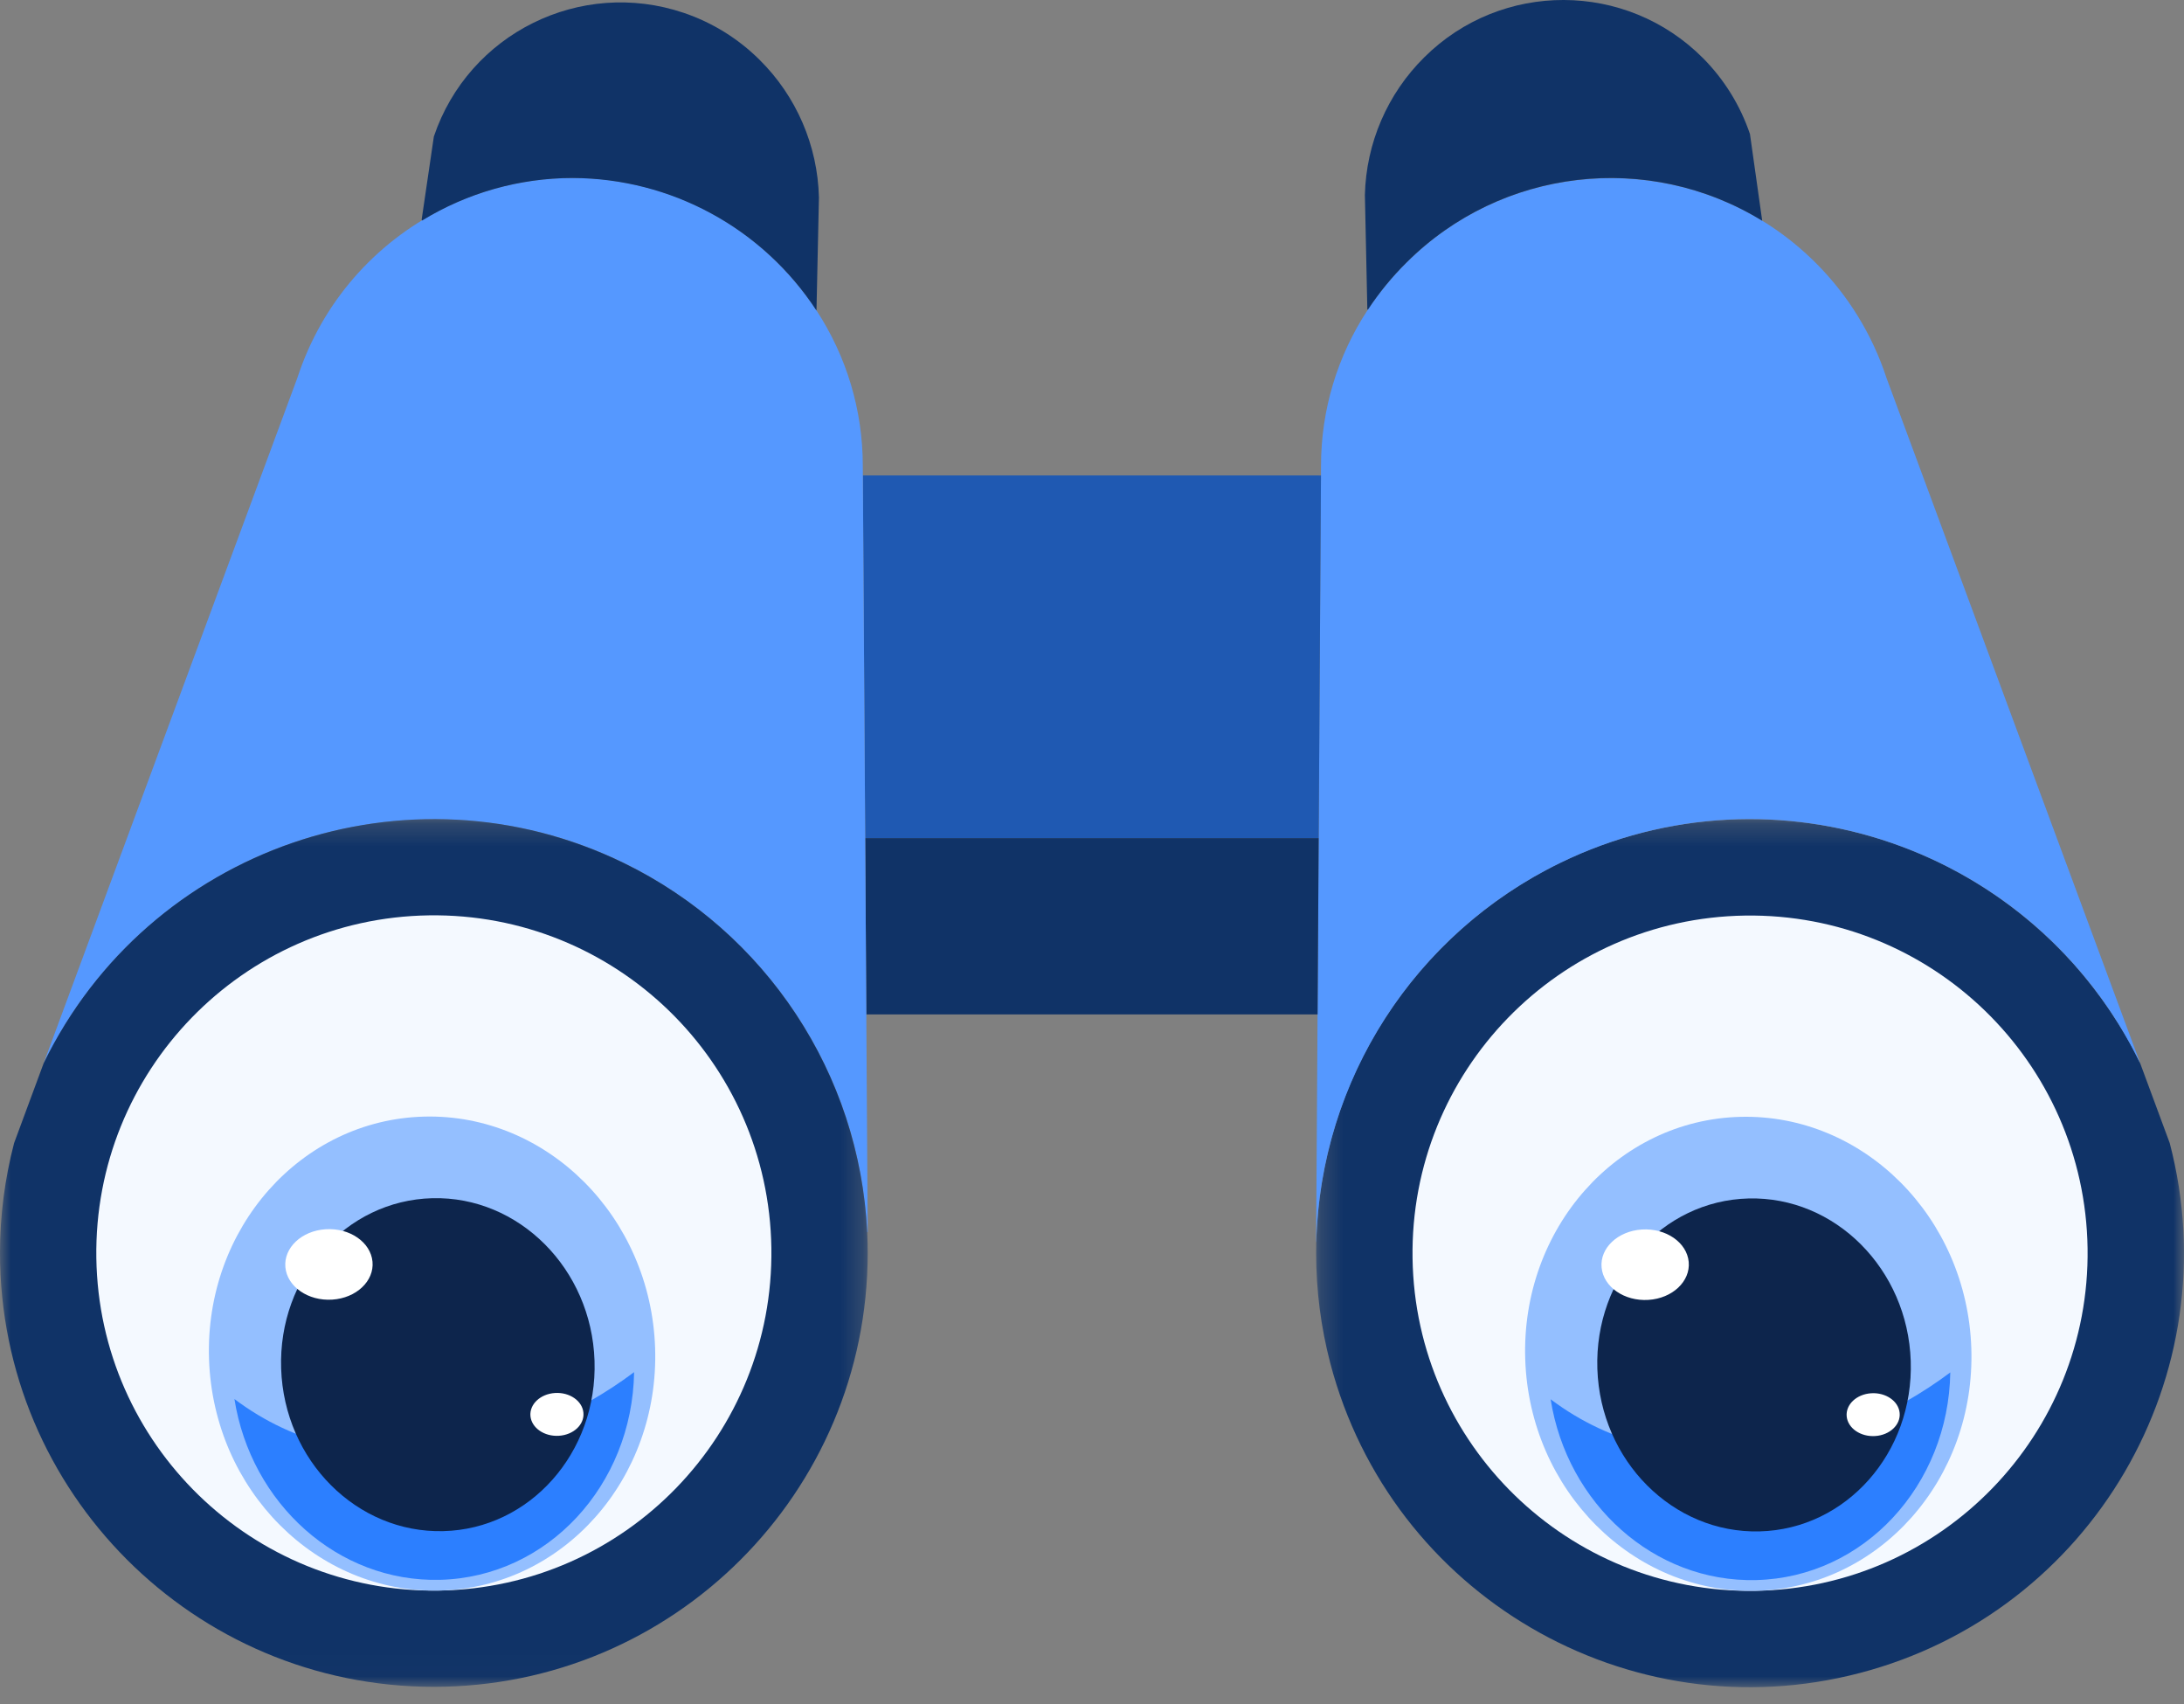 <?xml version="1.0" encoding="UTF-8"?>
<svg width="100px" height="78px" viewBox="0 0 100 78" version="1.1" xmlns="http://www.w3.org/2000/svg" xmlns:xlink="http://www.w3.org/1999/xlink">
    <rect x="0" y="0" width="100" height="78" fill="#808080" stroke="none"/>
    <!-- Generator: Sketch 55.2 (78181) - https://sketchapp.com -->
    <title>Group 43 Copy 2</title>
    <desc>Created with Sketch.</desc>
    <defs>
        <polygon id="path-1" points="0.263 0.265 40 0.265 40 40 0.263 40"></polygon>
        <polygon id="path-3" points="0 0.261 39.73 0.261 39.73 39.981 0 39.981"></polygon>
    </defs>
    <g id="Page-1" stroke="none" stroke-width="1" fill="none" fill-rule="evenodd">
        <g id="v" transform="translate(-451, -95)">
            <g id="Group-43-Copy-2" transform="translate(451, 95)">
                <g id="Group-3" transform="translate(60, 37.233)">
                    <mask id="mask-2" fill="white">
                        <use xlink:href="#path-1"></use>
                    </mask>
                    <g id="Clip-2"></g>
                    <path d="M39.346,15.09 C42.129,25.703 35.781,36.563 25.168,39.345 C14.553,42.128 3.695,35.78 0.911,25.167 C0.48,23.523 0.263,21.829 0.263,20.13 C0.263,19.958 0.265,19.788 0.269,19.616 C0.553,8.648 9.678,-0.014 20.645,0.272 C28.061,0.464 34.751,4.771 37.995,11.441 L39.346,15.09 Z" id="Fill-1" fill="#103367" mask="url(#mask-2)"></path>
                </g>
                <path d="M86.377,17.298 L97.995,48.673 C93.195,38.807 81.305,34.699 71.438,39.499 C64.768,42.744 60.461,49.434 60.269,56.849 L60.262,56.849 L60.328,46.434 L60.378,38.363 L60.484,21.765 L60.486,21.316 C60.486,18.777 61.231,16.296 62.629,14.178 C63.145,13.397 63.74,12.67 64.406,12.012 C69.608,6.846 78.014,6.874 83.181,12.077 C84.639,13.545 85.733,15.332 86.377,17.298" id="Fill-4" fill="#5598FF"></path>
                <path d="M80.127,6.138 L80.687,10.106 C75.471,6.904 68.741,7.692 64.406,12.012 C63.74,12.67 63.145,13.397 62.63,14.178 L62.607,14.162 L62.495,8.927 C62.551,6.553 63.526,4.292 65.215,2.622 C68.752,-0.891 74.466,-0.872 77.98,2.664 C78.951,3.643 79.686,4.831 80.127,6.138" id="Fill-6" fill="#103367"></path>
                <polygon id="Fill-8" fill="#1F59B2" points="60.484 21.765 60.379 38.364 60.262 38.364 39.617 38.364 39.615 38.364 39.507 21.763 39.617 21.763 60.262 21.763"></polygon>
                <polygon id="Fill-10" fill="#103367" points="60.379 38.364 60.329 46.434 60.262 46.434 39.666 46.434 39.616 38.364 39.618 38.364 60.262 38.364"></polygon>
                <path d="M39.666,46.434 L39.73,56.405 L39.707,56.405 C39.176,45.445 29.861,36.99 18.901,37.521 C11.652,37.872 5.172,42.148 1.997,48.673 L13.615,17.298 C15.889,10.332 23.378,6.53 30.343,8.803 C32.318,9.448 34.114,10.547 35.586,12.012 C36.26,12.678 36.862,13.413 37.381,14.206 C38.767,16.318 39.506,18.789 39.505,21.316 L39.508,21.763 L39.616,38.364 L39.666,46.434 Z" id="Fill-12" fill="#5598FF"></path>
                <g id="Group-16" transform="translate(0, 37.233)">
                    <mask id="mask-4" fill="white">
                        <use xlink:href="#path-3"></use>
                    </mask>
                    <g id="Clip-15"></g>
                    <path d="M39.707,19.172 C39.723,19.488 39.73,19.809 39.73,20.13 C39.722,31.101 30.822,39.988 19.851,39.981 C8.88,39.974 -0.008,31.073 -0,20.102 C0.001,18.41 0.219,16.726 0.646,15.09 L1.997,11.441 C6.797,1.574 18.688,-2.533 28.555,2.268 C35.081,5.443 39.356,11.923 39.707,19.172" id="Fill-14" fill="#103367" mask="url(#mask-4)"></path>
                </g>
                <path d="M37.497,9.04 L37.385,14.204 L37.38,14.207 C34.915,10.441 30.725,8.165 26.225,8.148 C23.79,8.149 21.403,8.823 19.326,10.095 L19.306,10.057 L19.865,6.25 C21.459,1.528 26.58,-1.008 31.303,0.587 C32.61,1.028 33.798,1.764 34.776,2.735 C36.465,4.404 37.44,6.665 37.497,9.04" id="Fill-17" fill="#103367"></path>
                <path d="M95.585,57.135 C95.711,65.67 88.895,72.692 80.359,72.819 C71.825,72.946 64.803,66.128 64.677,57.594 C64.55,49.059 71.366,42.037 79.901,41.91 C88.437,41.783 95.458,48.601 95.585,57.135" id="Fill-19" fill="#F4F9FF"></path>
                <path d="M79.69,51.123 C74.049,51.264 69.638,56.234 69.837,62.227 C70.035,68.216 74.769,72.959 80.408,72.817 C86.048,72.677 90.461,67.706 90.262,61.715 C90.064,55.724 85.331,50.981 79.69,51.123" id="Fill-21" fill="#94BFFF"></path>
                <path d="M71,64.051 C71.753,68.834 75.732,72.445 80.413,72.327 C85.34,72.204 89.216,67.994 89.299,62.822 C84.195,66.649 76.615,68.282 71,64.051" id="Fill-23" fill="#2C7FFF"></path>
                <path d="M80.061,54.859 C76.099,54.959 72.999,58.45 73.139,62.659 C73.278,66.867 76.603,70.199 80.566,70.099 C84.528,70 87.627,66.508 87.488,62.299 C87.349,58.09 84.023,54.759 80.061,54.859" id="Fill-25" fill="#0D254C"></path>
                <path d="M75.178,56.28 C74.077,56.35 73.251,57.129 73.333,58.018 C73.416,58.907 74.375,59.572 75.477,59.502 C76.579,59.432 77.404,58.652 77.322,57.763 C77.24,56.873 76.279,56.21 75.178,56.28" id="Fill-27" fill="#FFFFFF"></path>
                <path d="M85.677,63.776 C85.007,63.819 84.505,64.292 84.555,64.833 C84.606,65.374 85.189,65.777 85.859,65.734 C86.528,65.692 87.031,65.218 86.98,64.677 C86.93,64.136 86.346,63.733 85.677,63.776" id="Fill-29" fill="#FFFFFF"></path>
                <path d="M35.319,57.124 C35.445,65.659 28.629,72.681 20.094,72.808 C11.559,72.934 4.537,66.118 4.411,57.583 C4.284,49.047 11.1,42.026 19.635,41.9 C28.171,41.773 35.192,48.59 35.319,57.124" id="Fill-31" fill="#F4F9FF"></path>
                <path d="M19.424,51.112 C13.784,51.254 9.372,56.224 9.571,62.215 C9.769,68.206 14.503,72.948 20.143,72.806 C25.782,72.666 30.195,67.694 29.996,61.704 C29.798,55.713 25.065,50.971 19.424,51.112" id="Fill-33" fill="#94BFFF"></path>
                <path d="M10.734,64.04 C11.488,68.823 15.466,72.433 20.147,72.316 C25.074,72.192 28.95,67.983 29.034,62.81 C23.929,66.638 16.349,68.272 10.734,64.04" id="Fill-35" fill="#2C7FFF"></path>
                <path d="M19.795,54.847 C15.833,54.947 12.733,58.438 12.873,62.647 C13.012,66.855 16.337,70.187 20.3,70.087 C24.262,69.989 27.361,66.496 27.222,62.287 C27.083,58.079 23.757,54.748 19.795,54.847" id="Fill-37" fill="#0D254C"></path>
                <path d="M14.912,56.268 C13.811,56.338 12.985,57.117 13.067,58.007 C13.15,58.896 14.109,59.561 15.211,59.49 C16.313,59.42 17.138,58.641 17.056,57.752 C16.973,56.862 16.013,56.198 14.912,56.268" id="Fill-39" fill="#FFFFFF"></path>
                <path d="M25.41,63.764 C24.741,63.807 24.238,64.28 24.288,64.821 C24.34,65.362 24.922,65.765 25.593,65.722 C26.262,65.68 26.765,65.206 26.713,64.665 C26.663,64.125 26.081,63.721 25.41,63.764" id="Fill-41" fill="#FFFFFF"></path>
            </g>
        </g>
    </g>
</svg>